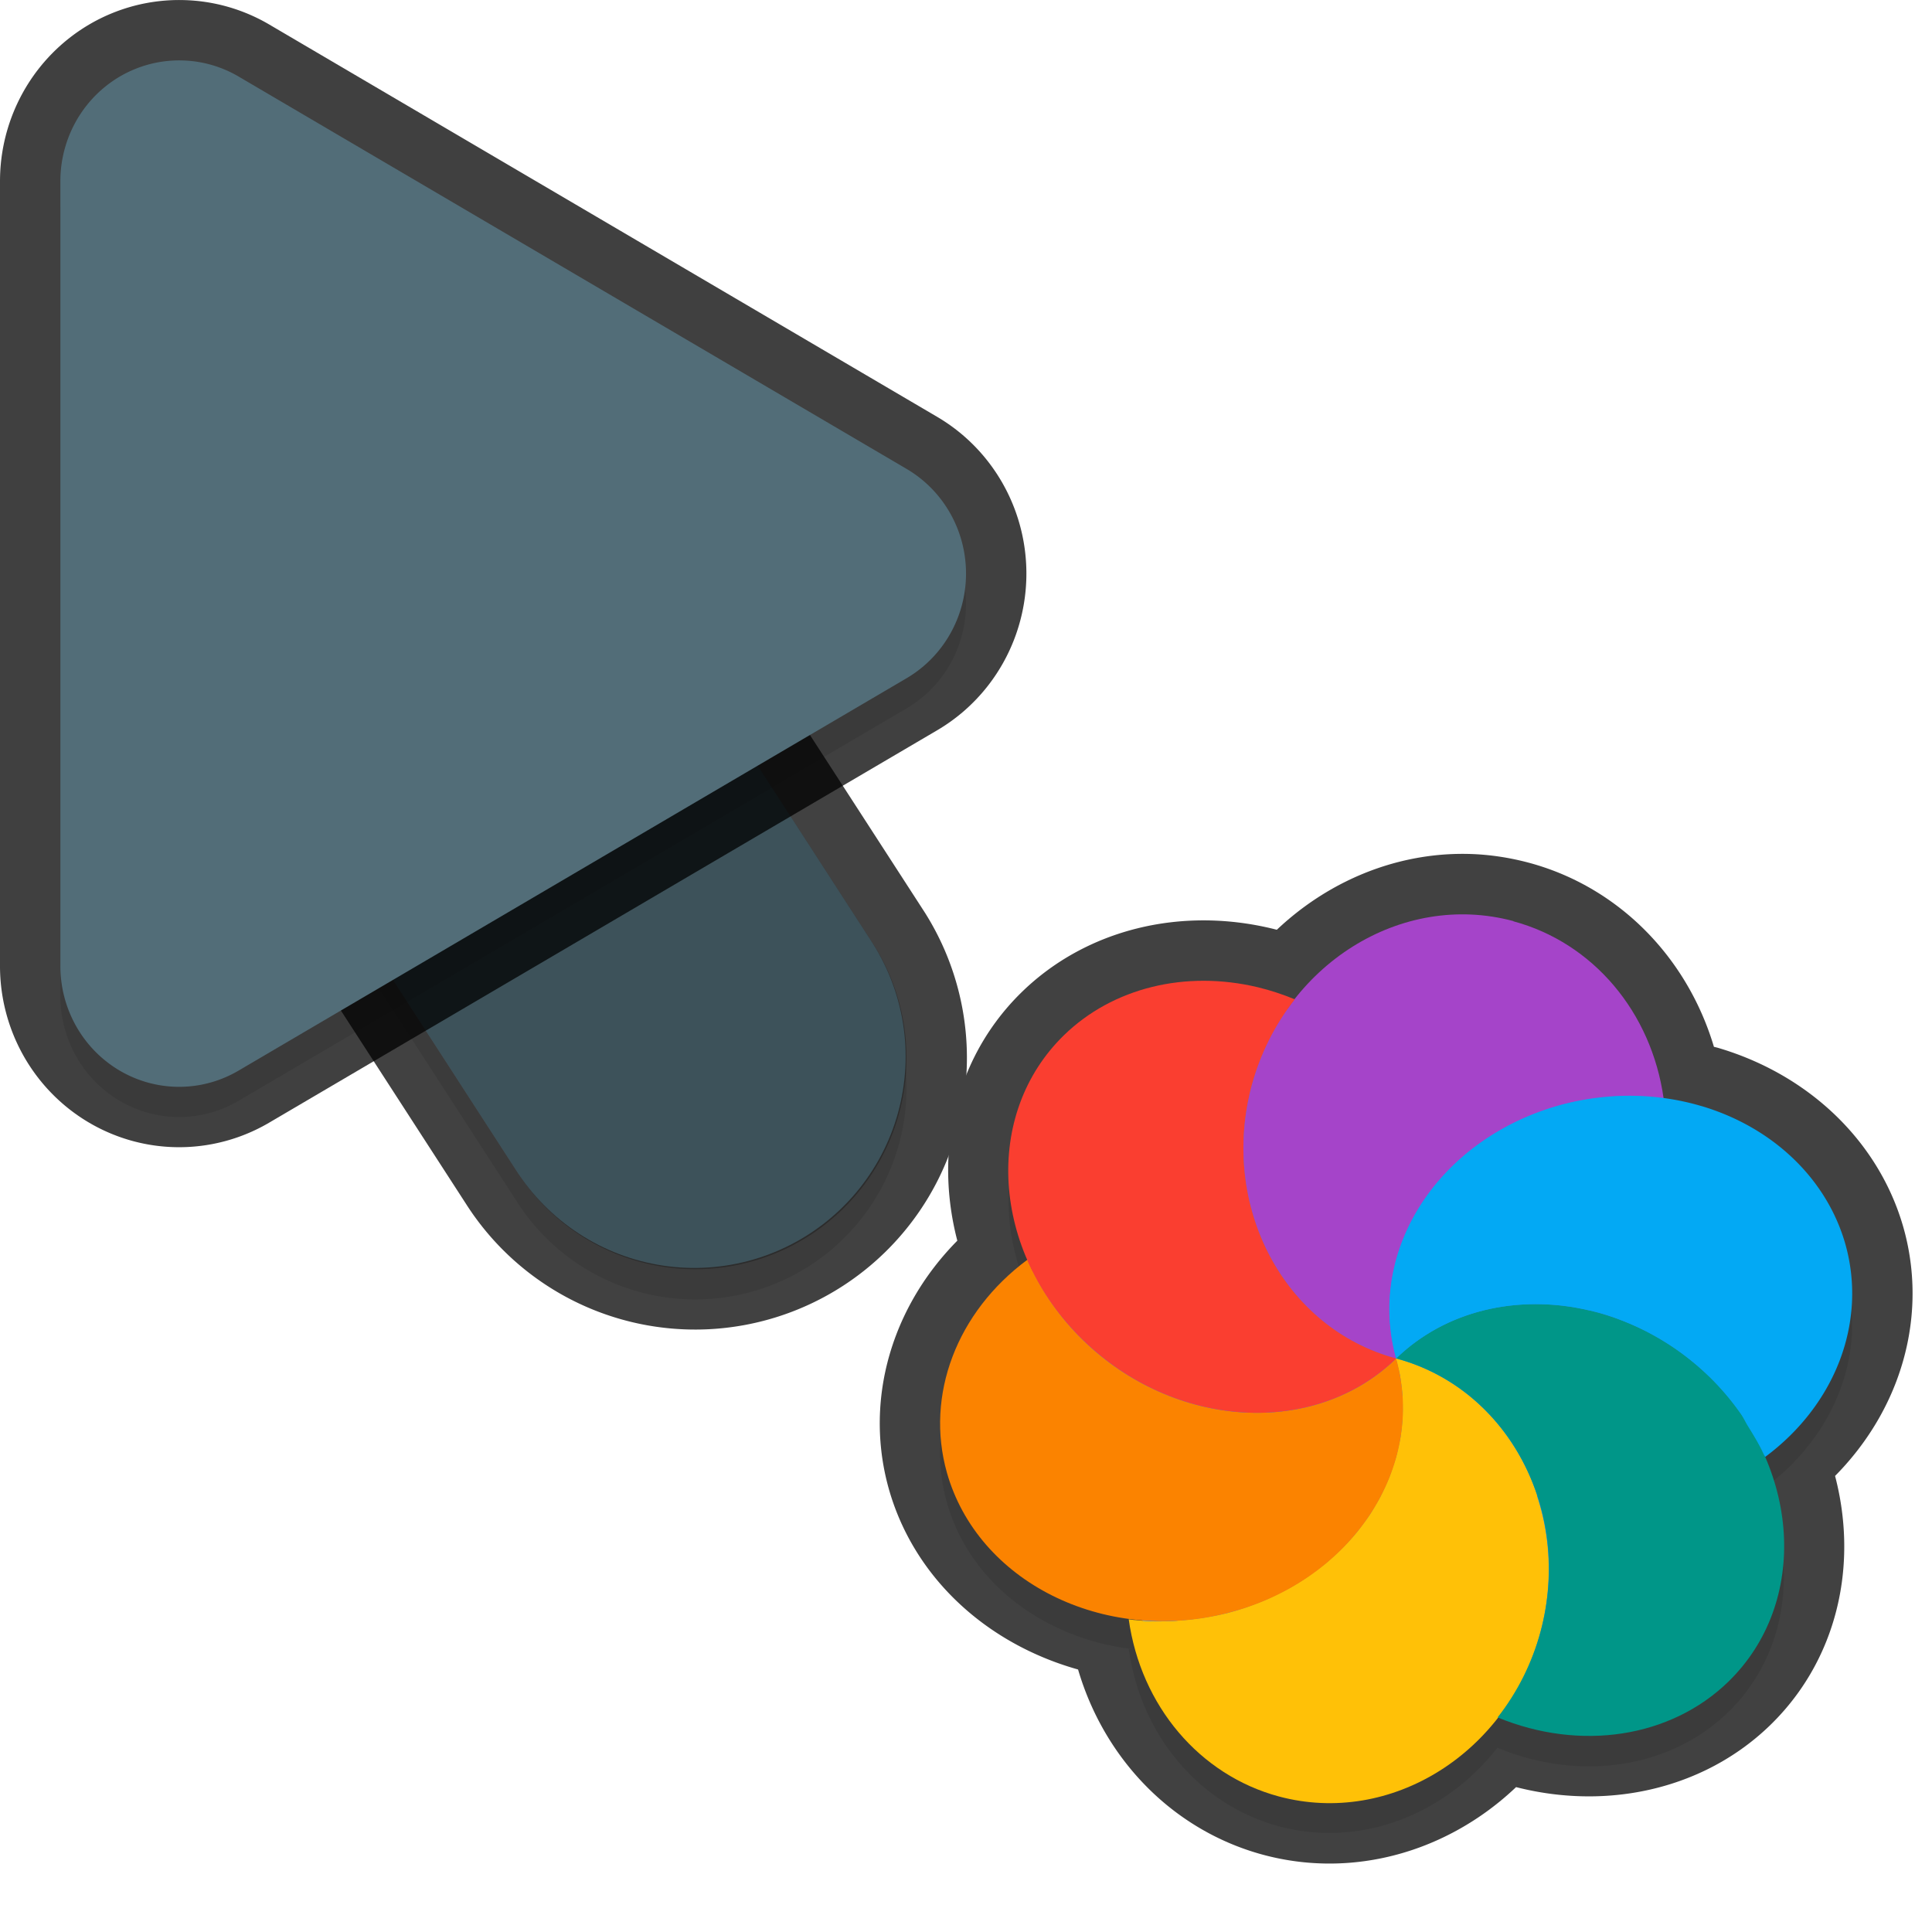 <svg xmlns="http://www.w3.org/2000/svg" id="svg5327" width="32" height="32" version="1.1">
 <defs id="defs5329">
  <filter id="filter843" style="color-interpolation-filters:sRGB" width="1.108" height="1.087" x="-.05" y="-.04">
   <feGaussianBlur id="feGaussianBlur845" stdDeviation=".281"/>
  </filter>
  <filter id="filter835" style="color-interpolation-filters:sRGB" width="1.102" height="1.09" x="-.05" y="-.04">
   <feGaussianBlur id="feGaussianBlur837" stdDeviation=".32"/>
  </filter>
  <filter id="filter1060" style="color-interpolation-filters:sRGB" width="1.095" height="1.097" x="-.05" y="-.05">
   <feGaussianBlur id="feGaussianBlur1062" stdDeviation=".298"/>
  </filter>
 </defs>
 <path id="ellipse861" style="opacity:0.3;fill:#000000;stroke-width:0.375;filter:url(#filter1060)" d="m 25.066,15.756 c -1.363,-0.366 -2.766,0.198 -3.631,1.312 0.005,-0.01 0.006,-0.011 0.01,-0.016 -0.2,-0.082 -0.404,-0.15 -0.612,-0.2 -1.203,-0.287 -2.404,0.01 -3.209,0.792 -0.987,0.96 -1.168,2.43 -0.601,3.729 -0.002,-6e-4 -0.005,0 -0.005,-0.012 -1.173,0.868 -1.694,2.244 -1.335,3.525 0.378,1.337 1.618,2.252 3.068,2.428 -0.018,0 -0.038,2e-4 -0.055,0 0.201,1.435 1.173,2.581 2.487,2.935 1.366,0.366 2.772,-0.203 3.636,-1.323 -0.006,0.01 -0.009,0.017 -0.015,0.024 1.374,0.566 2.866,0.336 3.82,-0.59 0.996,-0.97 1.175,-2.459 0.587,-3.768 0.007,0.015 0.018,0.03 0.024,0.045 A 3.396,3.844 81.279 0 0 30.567,21.116 3.396,3.844 81.279 0 0 28.184,18.825 3.396,3.844 81.279 0 0 27.552,18.694 c -0.202,-1.433 -1.172,-2.579 -2.486,-2.933 z m -6.158,11.572 a 6.189,6 15 0 0 0.002,5e-4 c -0.002,-10e-5 -0.004,0 -0.006,0 0.001,2e-4 0.002,6e-4 0.004,0 z"/>
 <path id="path877" style="color:#000000;font-style:normal;font-variant:normal;font-weight:normal;font-stretch:normal;font-size:medium;line-height:normal;font-family:sans-serif;font-variant-ligatures:normal;font-variant-position:normal;font-variant-caps:normal;font-variant-numeric:normal;font-variant-alternates:normal;font-feature-settings:normal;text-indent:0;text-align:start;text-decoration:none;text-decoration-line:none;text-decoration-style:solid;text-decoration-color:#000000;letter-spacing:normal;word-spacing:normal;text-transform:none;writing-mode:lr-tb;direction:ltr;text-orientation:mixed;dominant-baseline:auto;baseline-shift:baseline;text-anchor:start;white-space:normal;shape-padding:0;clip-rule:nonzero;display:inline;overflow:visible;visibility:visible;opacity:0.3;isolation:auto;mix-blend-mode:normal;color-interpolation:sRGB;color-interpolation-filters:linearRGB;solid-color:#000000;solid-opacity:1;vector-effect:none;fill:#000000;fill-opacity:1;fill-rule:nonzero;stroke:none;stroke-width:7;stroke-linecap:round;stroke-linejoin:miter;stroke-miterlimit:4;stroke-dasharray:none;stroke-dashoffset:0;stroke-opacity:1;filter:url(#filter843);color-rendering:auto;image-rendering:auto;shape-rendering:auto;text-rendering:auto;enable-background:accumulate" d="m 6.01,5.959 a 3.5,3.5 0 0 0 -2.949,5.443 l 5.5,8.5 a 3.501,3.501 0 1 0 5.879,-3.803 l -5.5,-8.5 A 3.5,3.5 0 0 0 6.01,5.959 Z"/>
 <g id="g897" style="opacity:0.75">
  <path id="ellipse874" style="fill:none;stroke-width:2;stroke:#010101;stroke-opacity:1;stroke-miterlimit:4;stroke-dasharray:none;stroke-linejoin:round;stroke-linecap:round" d="M 24.369 15.146 C 23.239 15.095 22.151 15.644 21.434 16.57 C 21.438 16.565 21.441 16.558 21.445 16.553 C 21.245 16.471 21.041 16.402 20.834 16.352 C 19.631 16.064 18.43 16.362 17.625 17.145 C 16.636 18.107 16.456 19.579 17.027 20.881 C 17.025 20.875 17.02 20.869 17.018 20.863 C 15.845 21.731 15.324 23.108 15.684 24.389 C 16.076 25.775 17.392 26.704 18.91 26.83 A 6.189 6 15 0 0 18.924 26.842 C 18.885 26.838 18.845 26.838 18.807 26.834 C 18.769 26.834 18.734 26.823 18.697 26.82 C 18.899 28.255 19.869 29.402 21.184 29.756 C 22.543 30.12 23.944 29.558 24.809 28.449 C 26.181 29.013 27.672 28.781 28.625 27.855 C 29.625 26.882 29.8 25.386 29.205 24.074 C 29.207 24.078 29.211 24.082 29.213 24.086 C 29.22 24.101 29.23 24.116 29.236 24.131 A 3.396 3.844 81.279 0 0 30.566 20.609 A 3.396 3.844 81.279 0 0 28.184 18.318 L 28.184 18.32 A 3.396 3.844 81.279 0 0 27.553 18.191 C 27.553 18.191 27.553 18.189 27.553 18.189 C 27.351 16.756 26.38 15.61 25.066 15.256 C 24.834 15.194 24.601 15.157 24.369 15.146 z"/>
  <path id="path891" style="color:#000000;font-style:normal;font-variant:normal;font-weight:normal;font-stretch:normal;font-size:medium;line-height:normal;font-family:sans-serif;font-variant-ligatures:normal;font-variant-position:normal;font-variant-caps:normal;font-variant-numeric:normal;font-variant-alternates:normal;font-feature-settings:normal;text-indent:0;text-align:start;text-decoration:none;text-decoration-line:none;text-decoration-style:solid;text-decoration-color:#000000;letter-spacing:normal;word-spacing:normal;text-transform:none;writing-mode:lr-tb;direction:ltr;text-orientation:mixed;dominant-baseline:auto;baseline-shift:baseline;text-anchor:start;white-space:normal;shape-padding:0;clip-rule:nonzero;display:inline;overflow:visible;visibility:visible;opacity:1;isolation:auto;mix-blend-mode:normal;color-interpolation:sRGB;color-interpolation-filters:linearRGB;solid-color:#000000;solid-opacity:1;vector-effect:none;fill:none;fill-opacity:1;fill-rule:nonzero;stroke:#010101;stroke-width:2;stroke-linecap:round;stroke-linejoin:miter;stroke-miterlimit:4;stroke-dasharray:none;stroke-dashoffset:0;stroke-opacity:1;color-rendering:auto;image-rendering:auto;shape-rendering:auto;text-rendering:auto;enable-background:accumulate" d="m 6.01,5.46 a 3.5,3.5 0 0 0 -2.949,5.441 l 5.5,8.5 a 3.501,3.501 0 1 0 5.879,-3.803 l -5.5,-8.5 A 3.5,3.5 0 0 0 6.01,5.46 Z"/>
 </g>
 <path id="path4" style="fill:none;stroke:#526d78;stroke-width:7;stroke-linecap:round;stroke-opacity:1" d="m 11.5,17.501 -5.5,-8.5"/>
 <path id="path881" style="opacity:0.3;fill:#000000;stroke-width:0.5;filter:url(#filter835)" d="M 3.013,1.502 A 1.967,2.001 0 0 0 1,3.502 V 16.499 A 1.967,2.001 0 0 0 3.951,18.233 L 15.015,11.734 a 1.967,2.001 0 0 0 0,-3.468 L 3.951,1.768 A 1.967,2.001 0 0 0 3.013,1.502 Z"/>
 <path id="path845" style="color:#000000;font-style:normal;font-variant:normal;font-weight:normal;font-stretch:normal;font-size:medium;line-height:normal;font-family:sans-serif;font-variant-ligatures:normal;font-variant-position:normal;font-variant-caps:normal;font-variant-numeric:normal;font-variant-alternates:normal;font-feature-settings:normal;text-indent:0;text-align:start;text-decoration:none;text-decoration-line:none;text-decoration-style:solid;text-decoration-color:#000000;letter-spacing:normal;word-spacing:normal;text-transform:none;writing-mode:lr-tb;direction:ltr;text-orientation:mixed;dominant-baseline:auto;baseline-shift:baseline;text-anchor:start;white-space:normal;shape-padding:0;clip-rule:nonzero;display:inline;overflow:visible;visibility:visible;opacity:0.25;isolation:auto;mix-blend-mode:normal;color-interpolation:sRGB;color-interpolation-filters:linearRGB;solid-color:#000000;solid-opacity:1;vector-effect:none;fill:#000000;fill-opacity:1;fill-rule:nonzero;stroke:none;stroke-width:7;stroke-linecap:round;stroke-linejoin:miter;stroke-miterlimit:4;stroke-dasharray:none;stroke-dashoffset:0;stroke-opacity:1;color-rendering:auto;image-rendering:auto;shape-rendering:auto;text-rendering:auto;enable-background:accumulate" d="m 6.01,5.46 a 3.5,3.5 0 0 0 -2.949,5.441 l 5.5,8.5 a 3.501,3.501 0 1 0 5.879,-3.803 l -5.5,-8.5 A 3.5,3.5 0 0 0 6.01,5.46 Z"/>
 <path id="path893" style="fill:none;stroke-width:2;stroke:#010101;stroke-opacity:1;stroke-miterlimit:4;stroke-dasharray:none;opacity:0.75" d="M 3.013,1.001 A 1.967,2.001 0 0 0 1,3.001 V 15.999 A 1.967,2.001 0 0 0 3.951,17.733 L 15.015,11.234 a 1.967,2.001 0 0 0 0,-3.468 L 3.951,1.267 A 1.967,2.001 0 0 0 3.013,1.001 Z"/>
 <path id="path8" style="fill:#526d78;stroke-width:0.5" d="M 3.013,1.001 A 1.967,2.001 0 0 0 1,3.001 V 15.999 A 1.967,2.001 0 0 0 3.951,17.733 L 15.015,11.234 a 1.967,2.001 0 0 0 0,-3.468 L 3.951,1.267 A 1.967,2.001 0 0 0 3.013,1.001 Z"/>
 <ellipse id="ellipse3" style="fill:#278df2;stroke-width:0.375" cx="28.16" cy="15.748" rx="6.189" ry="6" transform="rotate(15)"/>
 <path id="ellipse10" style="fill:#ffc107;stroke-width:0.375" d="m 23.125,22.5 c 0.025,0.091 0.045,0.183 0.062,0.275 0.011,0.063 0.019,0.126 0.026,0.189 0.007,0.049 0.012,0.1 0.016,0.15 0.003,0.06 0.004,0.121 0.004,0.181 0.001,0.054 8.76e-4,0.108 -8.31e-4,0.162 -0.003,0.058 -0.008,0.116 -0.014,0.174 -0.006,0.058 -0.013,0.116 -0.022,0.174 -0.01,0.054 -0.021,0.109 -0.034,0.163 -0.011,0.053 -0.023,0.107 -0.037,0.16 -0.018,0.062 -0.038,0.124 -0.06,0.186 -0.016,0.05 -0.033,0.099 -0.052,0.148 -0.022,0.053 -0.044,0.105 -0.069,0.158 -0.026,0.058 -0.053,0.115 -0.082,0.172 -0.025,0.047 -0.052,0.094 -0.08,0.14 -0.029,0.051 -0.059,0.102 -0.091,0.151 -0.041,0.061 -0.084,0.12 -0.129,0.178 -0.026,0.036 -0.054,0.073 -0.081,0.108 -0.046,0.056 -0.095,0.112 -0.145,0.165 -0.033,0.037 -0.067,0.073 -0.102,0.108 -0.048,0.048 -0.098,0.095 -0.149,0.14 -0.043,0.039 -0.087,0.078 -0.132,0.116 -0.046,0.037 -0.092,0.072 -0.14,0.108 -0.051,0.038 -0.103,0.076 -0.155,0.112 -0.056,0.038 -0.113,0.075 -0.171,0.11 -0.047,0.029 -0.094,0.057 -0.142,0.083 -0.069,0.037 -0.139,0.073 -0.211,0.107 -0.04,0.02 -0.08,0.04 -0.121,0.059 -0.066,0.029 -0.133,0.057 -0.2,0.082 -0.06,0.023 -0.12,0.045 -0.182,0.067 -0.1,0.034 -0.201,0.064 -0.303,0.091 -0.111,0.027 -0.223,0.05 -0.336,0.068 -0.045,0.01 -0.09,0.014 -0.135,0.021 -0.085,0.013 -0.169,0.022 -0.254,0.029 -0.036,0 -0.072,0 -0.109,0.01 -0.092,0.01 -0.183,0.01 -0.275,0.01 -0.032,0 -0.063,0 -0.094,0 -0.107,0 -0.214,-0.01 -0.32,-0.022 -0.038,3e-4 -0.073,-0.01 -0.11,-0.013 0.201,1.435 1.173,2.581 2.487,2.935 1.857,0.497 3.796,-0.721 4.332,-2.721 0.536,-2 -0.535,-4.025 -2.391,-4.523 z m 0,0 c -3.96e-4,-10e-5 0,0 0,0 z"/>
 <path id="path9" style="fill:#a544c9;stroke-width:0.375" d="m 25.066,15.256 c -1.857,-0.498 -3.798,0.72 -4.334,2.721 -0.536,2.001 0.535,4.027 2.393,4.524 -0.025,-0.091 -0.045,-0.183 -0.062,-0.275 -0.011,-0.065 -0.02,-0.131 -0.026,-0.197 -0.006,-0.045 -0.012,-0.09 -0.016,-0.136 -0.004,-0.065 -0.006,-0.13 -0.006,-0.196 -6.94e-4,-0.05 4e-5,-0.1 0.002,-0.151 0.004,-0.068 0.01,-0.136 0.018,-0.203 0.004,-0.041 0.009,-0.082 0.015,-0.123 0.014,-0.084 0.031,-0.169 0.052,-0.253 0.005,-0.024 0.01,-0.047 0.015,-0.071 0.024,-0.089 0.053,-0.177 0.085,-0.264 0.008,-0.022 0.016,-0.044 0.024,-0.066 0.031,-0.079 0.064,-0.157 0.101,-0.234 0.015,-0.033 0.031,-0.066 0.047,-0.099 0.036,-0.067 0.073,-0.133 0.114,-0.198 0.022,-0.038 0.045,-0.076 0.069,-0.113 0.04,-0.059 0.082,-0.116 0.125,-0.173 0.03,-0.043 0.062,-0.084 0.094,-0.124 0.041,-0.049 0.084,-0.097 0.127,-0.144 0.035,-0.041 0.072,-0.081 0.109,-0.12 0.06,-0.06 0.122,-0.117 0.186,-0.173 0.025,-0.022 0.051,-0.044 0.076,-0.067 0.072,-0.06 0.147,-0.117 0.224,-0.172 0.023,-0.017 0.047,-0.035 0.07,-0.052 0.078,-0.053 0.159,-0.104 0.241,-0.152 0.025,-0.015 0.05,-0.03 0.075,-0.044 0.09,-0.05 0.182,-0.098 0.277,-0.142 0.019,-0.01 0.037,-0.018 0.056,-0.027 0.088,-0.039 0.177,-0.075 0.268,-0.108 0.034,-0.013 0.068,-0.025 0.103,-0.037 0.11,-0.039 0.222,-0.073 0.335,-0.102 0.213,-0.052 0.431,-0.088 0.649,-0.107 0.036,0 0.072,-0.01 0.109,-0.013 0.293,-0.02 0.586,-0.01 0.874,0.03 -0.201,-1.435 -1.173,-2.581 -2.487,-2.935 z"/>
 <path id="path14" style="fill:#ffc107;stroke-width:0.375" d="m 23.125,22.5 c -7.348,4.243 -3.674,2.122 0,0 z m -5.2e-5,2e-4 c 0.276,1.329 1.155,2.108 2.337,2.275 -0.359,-1.093 -1.201,-1.97 -2.337,-2.275 z"/>
 <path id="path11" style="fill:#009688;stroke-width:0.375" d="m 26.334,21.708 c -1.204,-0.287 -2.405,0.01 -3.209,0.792 1.857,0.498 2.928,2.523 2.392,4.523 -0.141,0.52 -0.384,1.005 -0.712,1.423 1.374,0.566 2.867,0.336 3.821,-0.591 1.347,-1.31 1.207,-3.572 -0.312,-5.051 -0.554,-0.539 -1.244,-0.922 -1.979,-1.097 z m -1.53,6.739 z M 23.125,22.5 Z"/>
 <path id="ellipse980" style="fill:#03a9f4;stroke-width:0.375" d="m 28.184,18.321 a 3.396,3.844 81.279 0 0 -2.263,-0.038 3.396,3.844 81.279 0 0 -2.796,4.217 c 0.101,-0.098 0.207,-0.188 0.319,-0.27 0.113,-0.083 0.231,-0.158 0.353,-0.225 0.366,-0.2 0.774,-0.328 1.204,-0.379 0.287,-0.034 0.584,-0.034 0.883,0 0.149,0.018 0.299,0.044 0.45,0.08 0.185,0.039 0.365,0.098 0.541,0.169 0.353,0.138 0.69,0.324 0.998,0.553 0.154,0.115 0.301,0.24 0.44,0.375 0.198,0.193 0.371,0.401 0.522,0.617 0.044,0.064 0.073,0.131 0.113,0.196 0.096,0.155 0.191,0.309 0.264,0.471 0.007,0.015 0.018,0.03 0.024,0.045 a 3.396,3.844 81.279 0 0 1.33,-3.522 3.396,3.844 81.279 0 0 -2.383,-2.29 z"/>
 <path id="ellipse14" style="fill:#fb8300;stroke-width:0.375" d="m 23.125,22.5 c -3.96e-4,-10e-5 0,0 0,0 z m 0,0 c -1.346,1.311 -3.669,1.174 -5.188,-0.304 -0.394,-0.386 -0.707,-0.84 -0.919,-1.332 -1.173,0.868 -1.694,2.244 -1.335,3.525 0.511,1.808 2.591,2.85 4.645,2.329 2.054,-0.521 3.306,-2.409 2.796,-4.217 z"/>
 <path id="ellipse18" style="fill:#fa3e30;stroke-width:0.375" d="m 20.834,16.352 c -1.203,-0.287 -2.404,0.01 -3.209,0.792 -1.347,1.31 -1.207,3.573 0.313,5.052 1.519,1.479 3.842,1.615 5.188,0.304 -1.858,-0.497 -2.929,-2.523 -2.393,-4.524 0.141,-0.52 0.384,-1.006 0.713,-1.424 -0.2,-0.082 -0.404,-0.15 -0.612,-0.2 z m 2.291,6.148 c -3.96e-4,-10e-5 0,0 0,0 z"/>
</svg>
